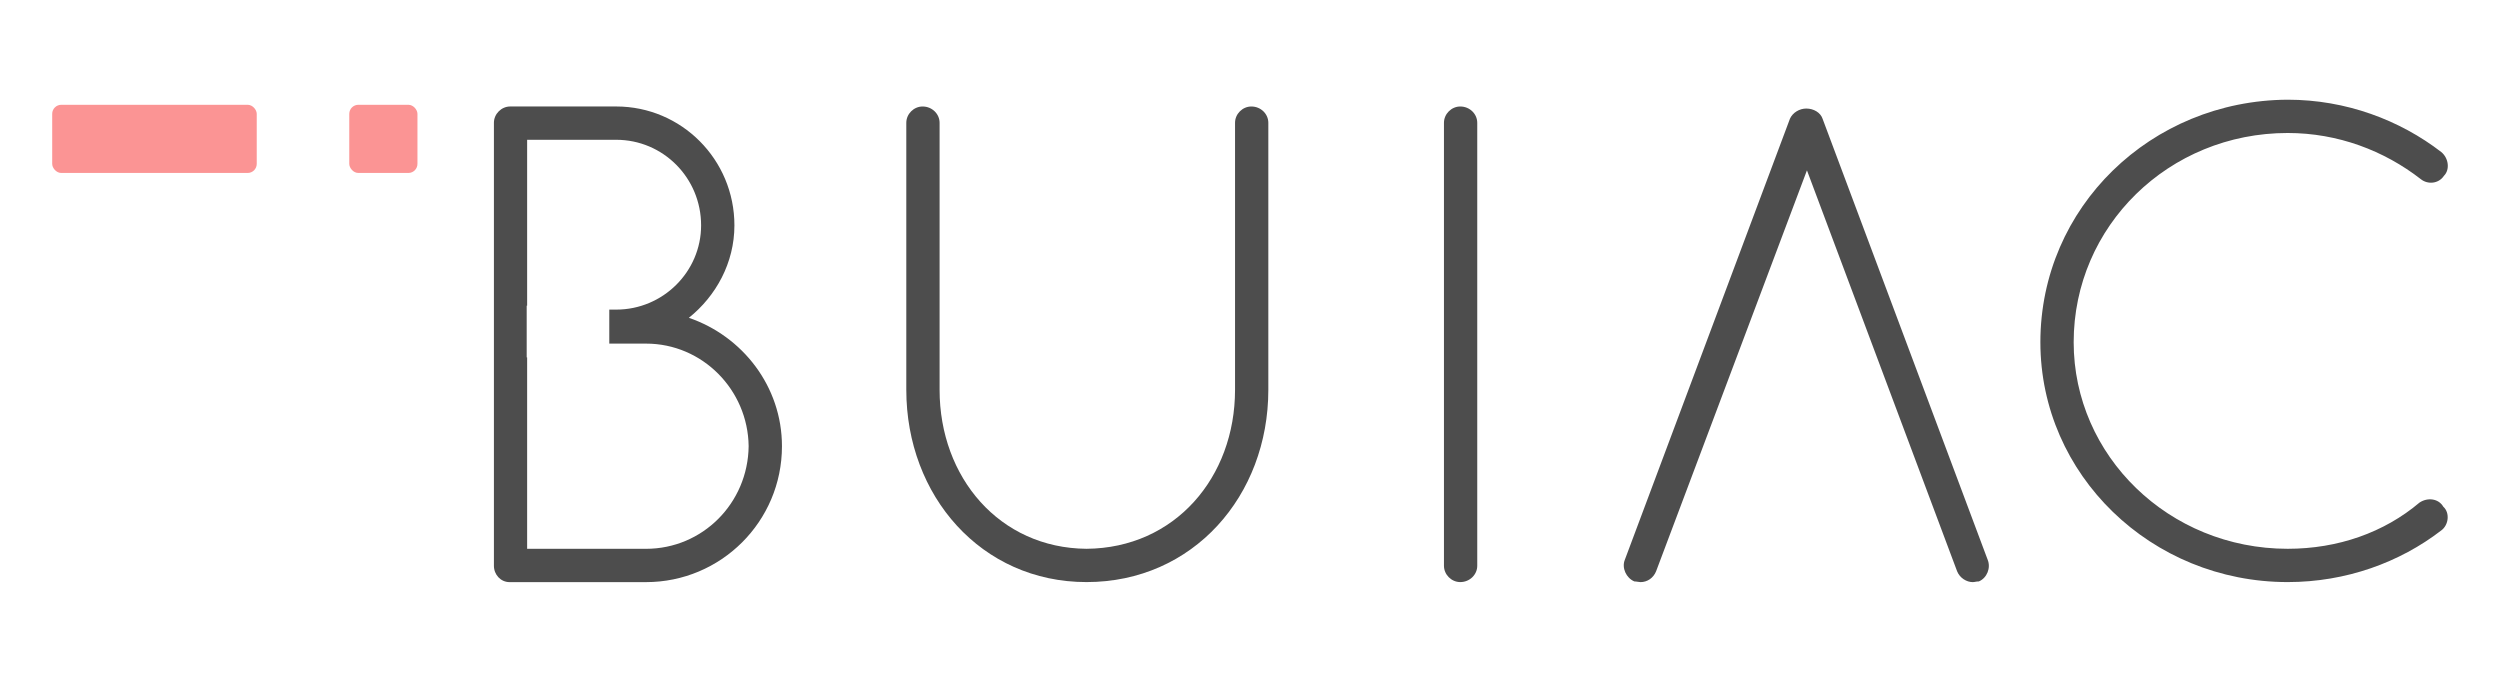 <?xml version="1.0" encoding="UTF-8" standalone="no"?>
<!-- Created with Inkscape (http://www.inkscape.org/) -->

<svg
   xmlns:dc="http://purl.org/dc/elements/1.1/"
   xmlns:cc="http://creativecommons.org/ns#"
   xmlns:rdf="http://www.w3.org/1999/02/22-rdf-syntax-ns#"
   xmlns:svg="http://www.w3.org/2000/svg"
   xmlns="http://www.w3.org/2000/svg"
   xmlns:sodipodi="http://sodipodi.sourceforge.net/DTD/sodipodi-0.dtd"
   xmlns:inkscape="http://www.inkscape.org/namespaces/inkscape"
   width="550"
   height="150"
   id="svg2"
   version="1.1"
   inkscape:version="0.48.4 r9939"
   sodipodi:docname="logo.svg"
   inkscape:export-filename="/media/Mokush/Dev/buiac.github.io/artwork/logo-space.png"
   inkscape:export-xdpi="426.06345"
   inkscape:export-ydpi="426.06345">
  <defs
     id="defs4" />
  <sodipodi:namedview
     id="base"
     pagecolor="#ffffff"
     bordercolor="#666666"
     borderopacity="1.0"
     inkscape:pageopacity="0.0"
     inkscape:pageshadow="2"
     inkscape:zoom="1.4"
     inkscape:cx="266.7719"
     inkscape:cy="-2.8418254"
     inkscape:document-units="px"
     inkscape:current-layer="text2990"
     showgrid="false"
     inkscape:window-width="1873"
     inkscape:window-height="1080"
     inkscape:window-x="47"
     inkscape:window-y="0"
     inkscape:window-maximized="1"
     fit-margin-top="0"
     fit-margin-left="0"
     fit-margin-right="0"
     fit-margin-bottom="0">
    <inkscape:grid
       type="xygrid"
       id="grid3005"
       empspacing="5"
       visible="true"
       enabled="true"
       snapvisiblegridlinesonly="true"
       originx="-159.643px"
       originy="-649.987px" />
  </sodipodi:namedview>
  <g
     inkscape:label="Layer 1"
     inkscape:groupmode="layer"
     id="layer1"
     transform="translate(-159.643,-252.375)">
    <g
       style="font-size:246.044px;font-style:normal;font-weight:normal;line-height:125%;letter-spacing:0px;word-spacing:0px;fill:#000000;fill-opacity:1;stroke:none;font-family:Sans"
       id="text2990">
      <path
         style="font-variant:normal;font-stretch:normal;fill:#4d4d4d;font-family:Quicksand;-inkscape-font-specification:Quicksand"
         d="m 271.892,275.8 c -1.943,0 -3.588,1.645 -3.588,3.588 l 0,97.466 c 0,1.943 1.493,3.588 3.436,3.588 l 0.152,0 0.437,0 29.445,0 c 16.442,0 29.9,-13.309 29.9,-29.9 0,-13.153 -8.676,-24.213 -20.484,-28.249 5.979,-4.783 10.024,-12.111 10.024,-20.332 0,-14.499 -11.659,-26.16 -26.009,-26.16 l -22.876,0 -0.437,0 z m 3.721,7.328 19.592,0 c 10.314,0 18.681,8.369 18.681,18.832 0,10.164 -8.367,18.529 -18.681,18.529 l -1.519,0 0,7.48 8.087,0 c 12.406,0 22.423,10.166 22.572,22.572 -0.149,12.556 -10.166,22.572 -22.572,22.572 l -26.16,0 0,-42.107 -0.095,0 0,-11.391 0.095,0 0,-36.488 z"
         id="path2995"
         inkscape:connector-curvature="0" />
      <path
         d="m 359.029,338.133 0,0 c 0,23.318 16.479,42.3 39.647,42.3 l 0,0 c 23.467,0 40,-18.983 40,-42.3 l 0,-58.742 0,0 c 0,-1.943 -1.644,-3.587 -3.737,-3.587 l 0,0 c -1.943,0 -3.587,1.644 -3.587,3.587 l 0,0 0,58.742 0,0 c 0,19.282 -13.245,34.827 -32.676,34.976 l 0,0 c -19.132,-0.149 -32.323,-15.695 -32.323,-34.976 l 0,-58.742 0,0 c 0,-1.943 -1.644,-3.587 -3.737,-3.587 l 0,0 c -1.943,0 -3.587,1.644 -3.587,3.587 l 0,58.742"
         style="font-variant:normal;font-stretch:normal;fill:#4d4d4d;font-family:Quicksand;-inkscape-font-specification:Quicksand"
         id="path2997"
         inkscape:connector-curvature="0"
         sodipodi:nodetypes="ccccsccccccccccsccccsc" />
      <path
         d="m 477.313,376.846 0,0 c 0,1.943 1.644,3.587 3.587,3.587 l 0,0 c 2.093,0 3.737,-1.644 3.737,-3.587 l 0,-97.455 0,0 c 0,-1.943 -1.644,-3.587 -3.737,-3.587 l 0,0 c -1.943,0 -3.587,1.644 -3.587,3.587 l 0,97.455"
         style="font-variant:normal;font-stretch:normal;fill:#4d4d4d;font-family:Quicksand;-inkscape-font-specification:Quicksand"
         id="path2999"
         inkscape:connector-curvature="0" />
      <path
         style="font-variant:normal;font-stretch:normal;fill:#4d4d4d;font-family:Quicksand;-inkscape-font-specification:Quicksand"
         d="m 557.019,276.255 c -1.495,0 -2.99,0.895 -3.588,2.24 l -36.317,97.01 c -0.747,1.794 0.295,4.037 2.088,4.784 0.448,0 1.049,0.152 1.348,0.152 1.495,0 2.838,-0.897 3.436,-2.392 l 33.185,-88.201 33.033,88.201 c 0.598,1.495 2.091,2.392 3.436,2.392 0.448,0 0.75,-0.152 1.348,-0.152 1.794,-0.747 2.684,-2.99 1.936,-4.784 l -36.317,-97.01 c -0.448,-1.345 -1.944,-2.24 -3.588,-2.24 z"
         id="path3001"
         inkscape:connector-curvature="0"
         sodipodi:nodetypes="scccscccscccs" />
      <path
         d="m 608.527,327.67 0,0 c 0,29.147 24.364,52.763 54.408,52.763 l 0,0 c 12.855,0 24.663,-4.335 33.781,-11.36 l 0,0 c 1.644,-1.196 1.943,-3.886 0.448,-5.231 l 0,0 c -1.046,-1.794 -3.438,-2.093 -5.232,-0.897 l 0,0 c -7.773,6.577 -17.937,10.164 -28.997,10.164 l 0,0 c -26.157,0 -47.084,-20.478 -47.084,-45.439 l 0,0 c 0,-25.56 20.926,-46.037 47.084,-46.037 l 0,0 c 11.061,0 21.225,3.886 29.296,10.164 l 0,0 c 1.495,1.196 3.886,1.046 5.082,-0.747 l 0,0 c 1.345,-1.345 1.046,-3.886 -0.598,-5.232 l 0,0 c -9.118,-7.025 -20.926,-11.509 -33.781,-11.509 l 0,0 c -30.044,0.149 -54.408,23.617 -54.408,53.361"
         style="font-variant:normal;font-stretch:normal;fill:#4d4d4d;font-family:Quicksand;-inkscape-font-specification:Quicksand"
         id="path3003"
         inkscape:connector-curvature="0" />
      <rect
         style="opacity:0.421;fill:#f60000;fill-opacity:1;stroke:none"
         id="rect3011"
         width="15"
         height="15"
         x="236.483"
         y="275.428"
         ry="2"
         rx="2" />
      <rect
         y="275.428"
         x="171.126"
         height="15"
         width="45"
         id="rect3013"
         style="opacity:0.421;fill:#f60000;fill-opacity:1;stroke:none"
         rx="2"
         ry="2" />
    </g>
  </g>
</svg>

